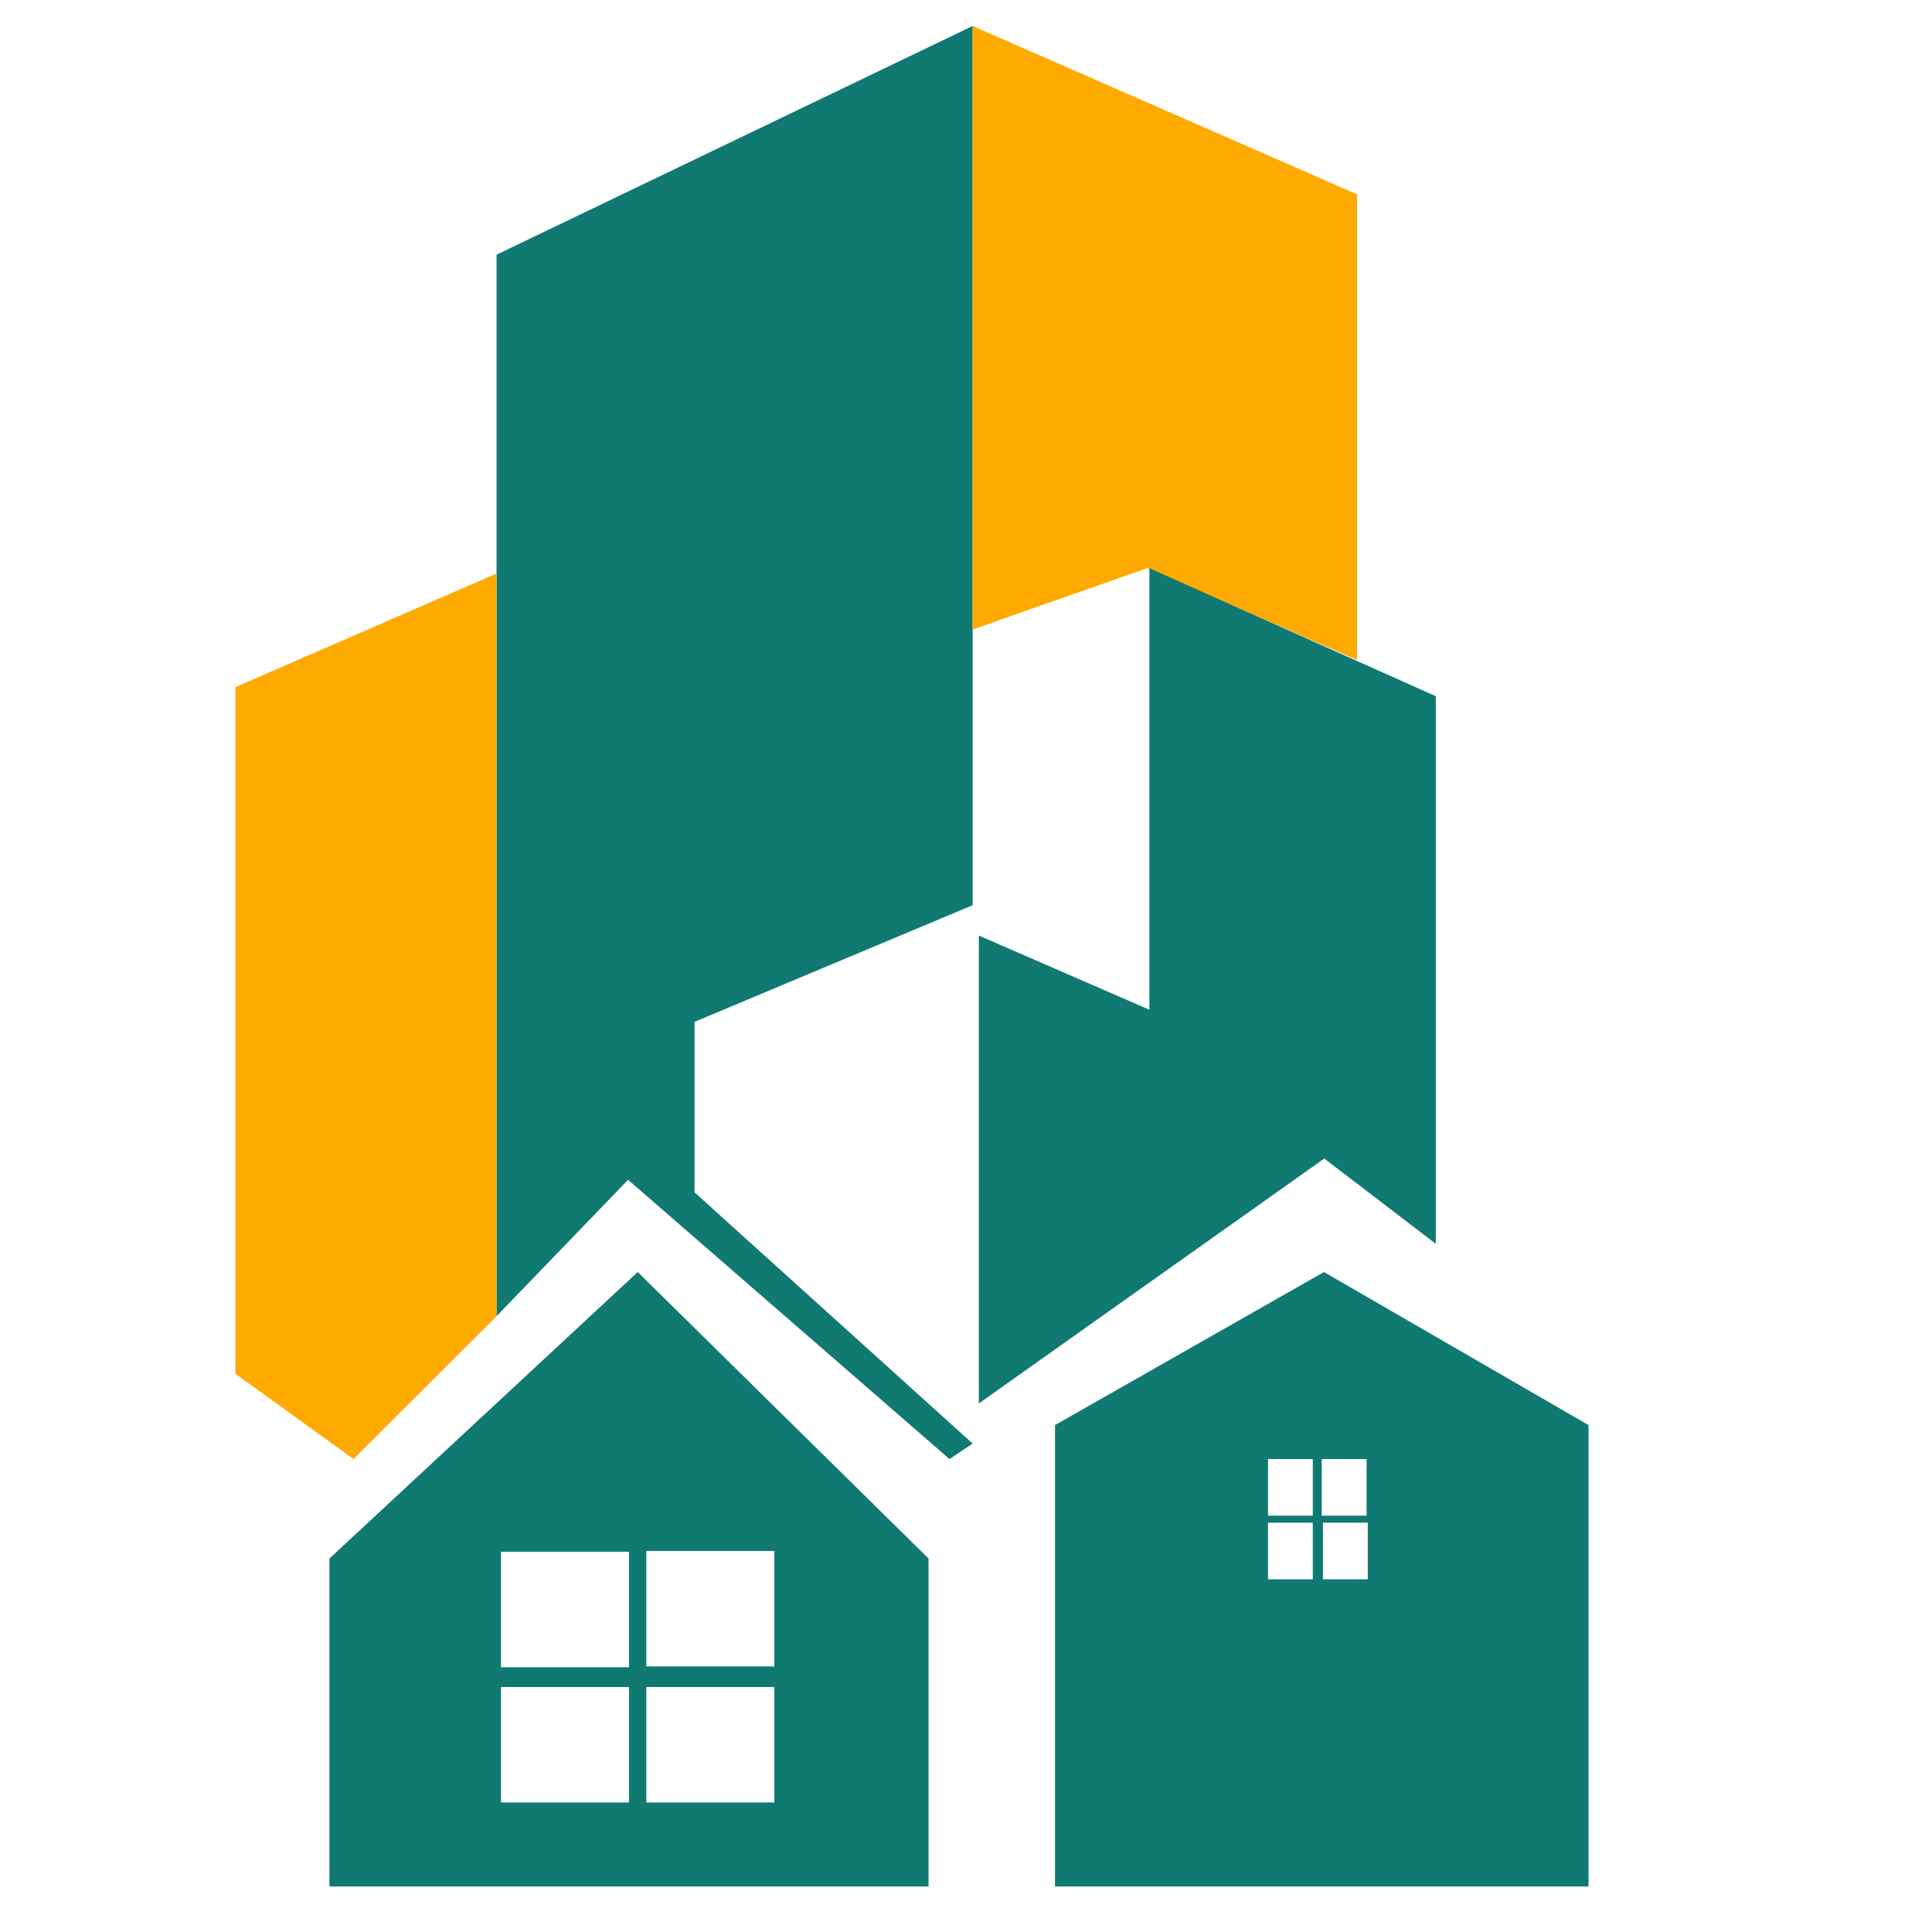 <?xml version="1.0" encoding="UTF-8" standalone="no"?>
<!DOCTYPE svg PUBLIC "-//W3C//DTD SVG 1.1//EN" "http://www.w3.org/Graphics/SVG/1.1/DTD/svg11.dtd">
<svg version="1.1" xmlns="http://www.w3.org/2000/svg" xmlns:xlink="http://www.w3.org/1999/xlink" preserveAspectRatio="xMidYMid meet" viewBox="116.693 130.149 319 319" width="315" height="315"><defs><path d="M117.69 131.15L432.69 131.15L432.69 446.15L117.69 446.15L117.69 131.15Z" id="dp92sRk11"></path><path d="M198.68 347.47L220.4 324.95L273.47 371.06L277.29 368.5L231.37 327.02L231.37 298.87L277.29 279.61L277.29 134.44L198.68 172.2L198.68 347.47Z" id="a4RsK4cIBX"></path><path d="M277.29 234.08L306.1 223.97L340.76 239.13L340.76 162.24L277.29 134.44L277.29 234.08Z" id="a1oJNeA0Mr"></path><path d="M353.76 245.1L353.76 335.52L335.35 321.44L278.31 361.88L278.31 284.62L306.47 296.87L306.47 223.97L353.76 245.1Z" id="d2gFePKNep"></path><path d="M198.68 224.84L155.56 243.61L155.56 356.97L175.06 371.06L198.68 347.47L198.68 224.84Z" id="c1fbzpIaL"></path><path d="M270.01 441.63L171.09 441.63L171.09 387.48L221.99 340.18L270.01 387.48L270.01 441.63ZM199.41 427.76L220.55 427.76L220.55 408.7L199.41 408.7L199.41 427.76ZM223.41 427.76L244.55 427.76L244.55 408.7L223.41 408.7L223.41 427.76ZM199.41 405.43L220.55 405.43L220.55 386.36L199.41 386.36L199.41 405.43ZM223.41 405.3L244.55 405.3L244.55 386.23L223.41 386.23L223.41 405.3Z" id="a1yPZevaxq"></path><path d="M378.98 441.63L290.89 441.63L290.89 365.45L335.3 340.18L378.98 365.45L378.98 441.63ZM326.06 390.91L333.45 390.91L333.45 381.56L326.06 381.56L326.06 390.91ZM335.13 390.91L342.53 390.91L342.53 381.56L335.13 381.56L335.13 390.91ZM326.06 380.41L333.45 380.41L333.45 371.06L326.06 371.06L326.06 380.41ZM334.93 380.41L342.33 380.41L342.33 371.06L334.93 371.06L334.93 380.41Z" id="a2psCH5zrJ"></path></defs><g><g></g><g><use xlink:href="#a4RsK4cIBX" opacity="1" fill="#107972" fill-opacity="1"></use></g><g><use xlink:href="#a1oJNeA0Mr" opacity="1" fill="#ffaa01" fill-opacity="1"></use></g><g><use xlink:href="#d2gFePKNep" opacity="1" fill="#107972" fill-opacity="1"></use></g><g><use xlink:href="#c1fbzpIaL" opacity="1" fill="#ffaa01" fill-opacity="1"></use></g><g><use xlink:href="#a1yPZevaxq" opacity="1" fill="#107972" fill-opacity="1"></use></g><g><use xlink:href="#a2psCH5zrJ" opacity="1" fill="#107972" fill-opacity="1"></use></g></g></svg>